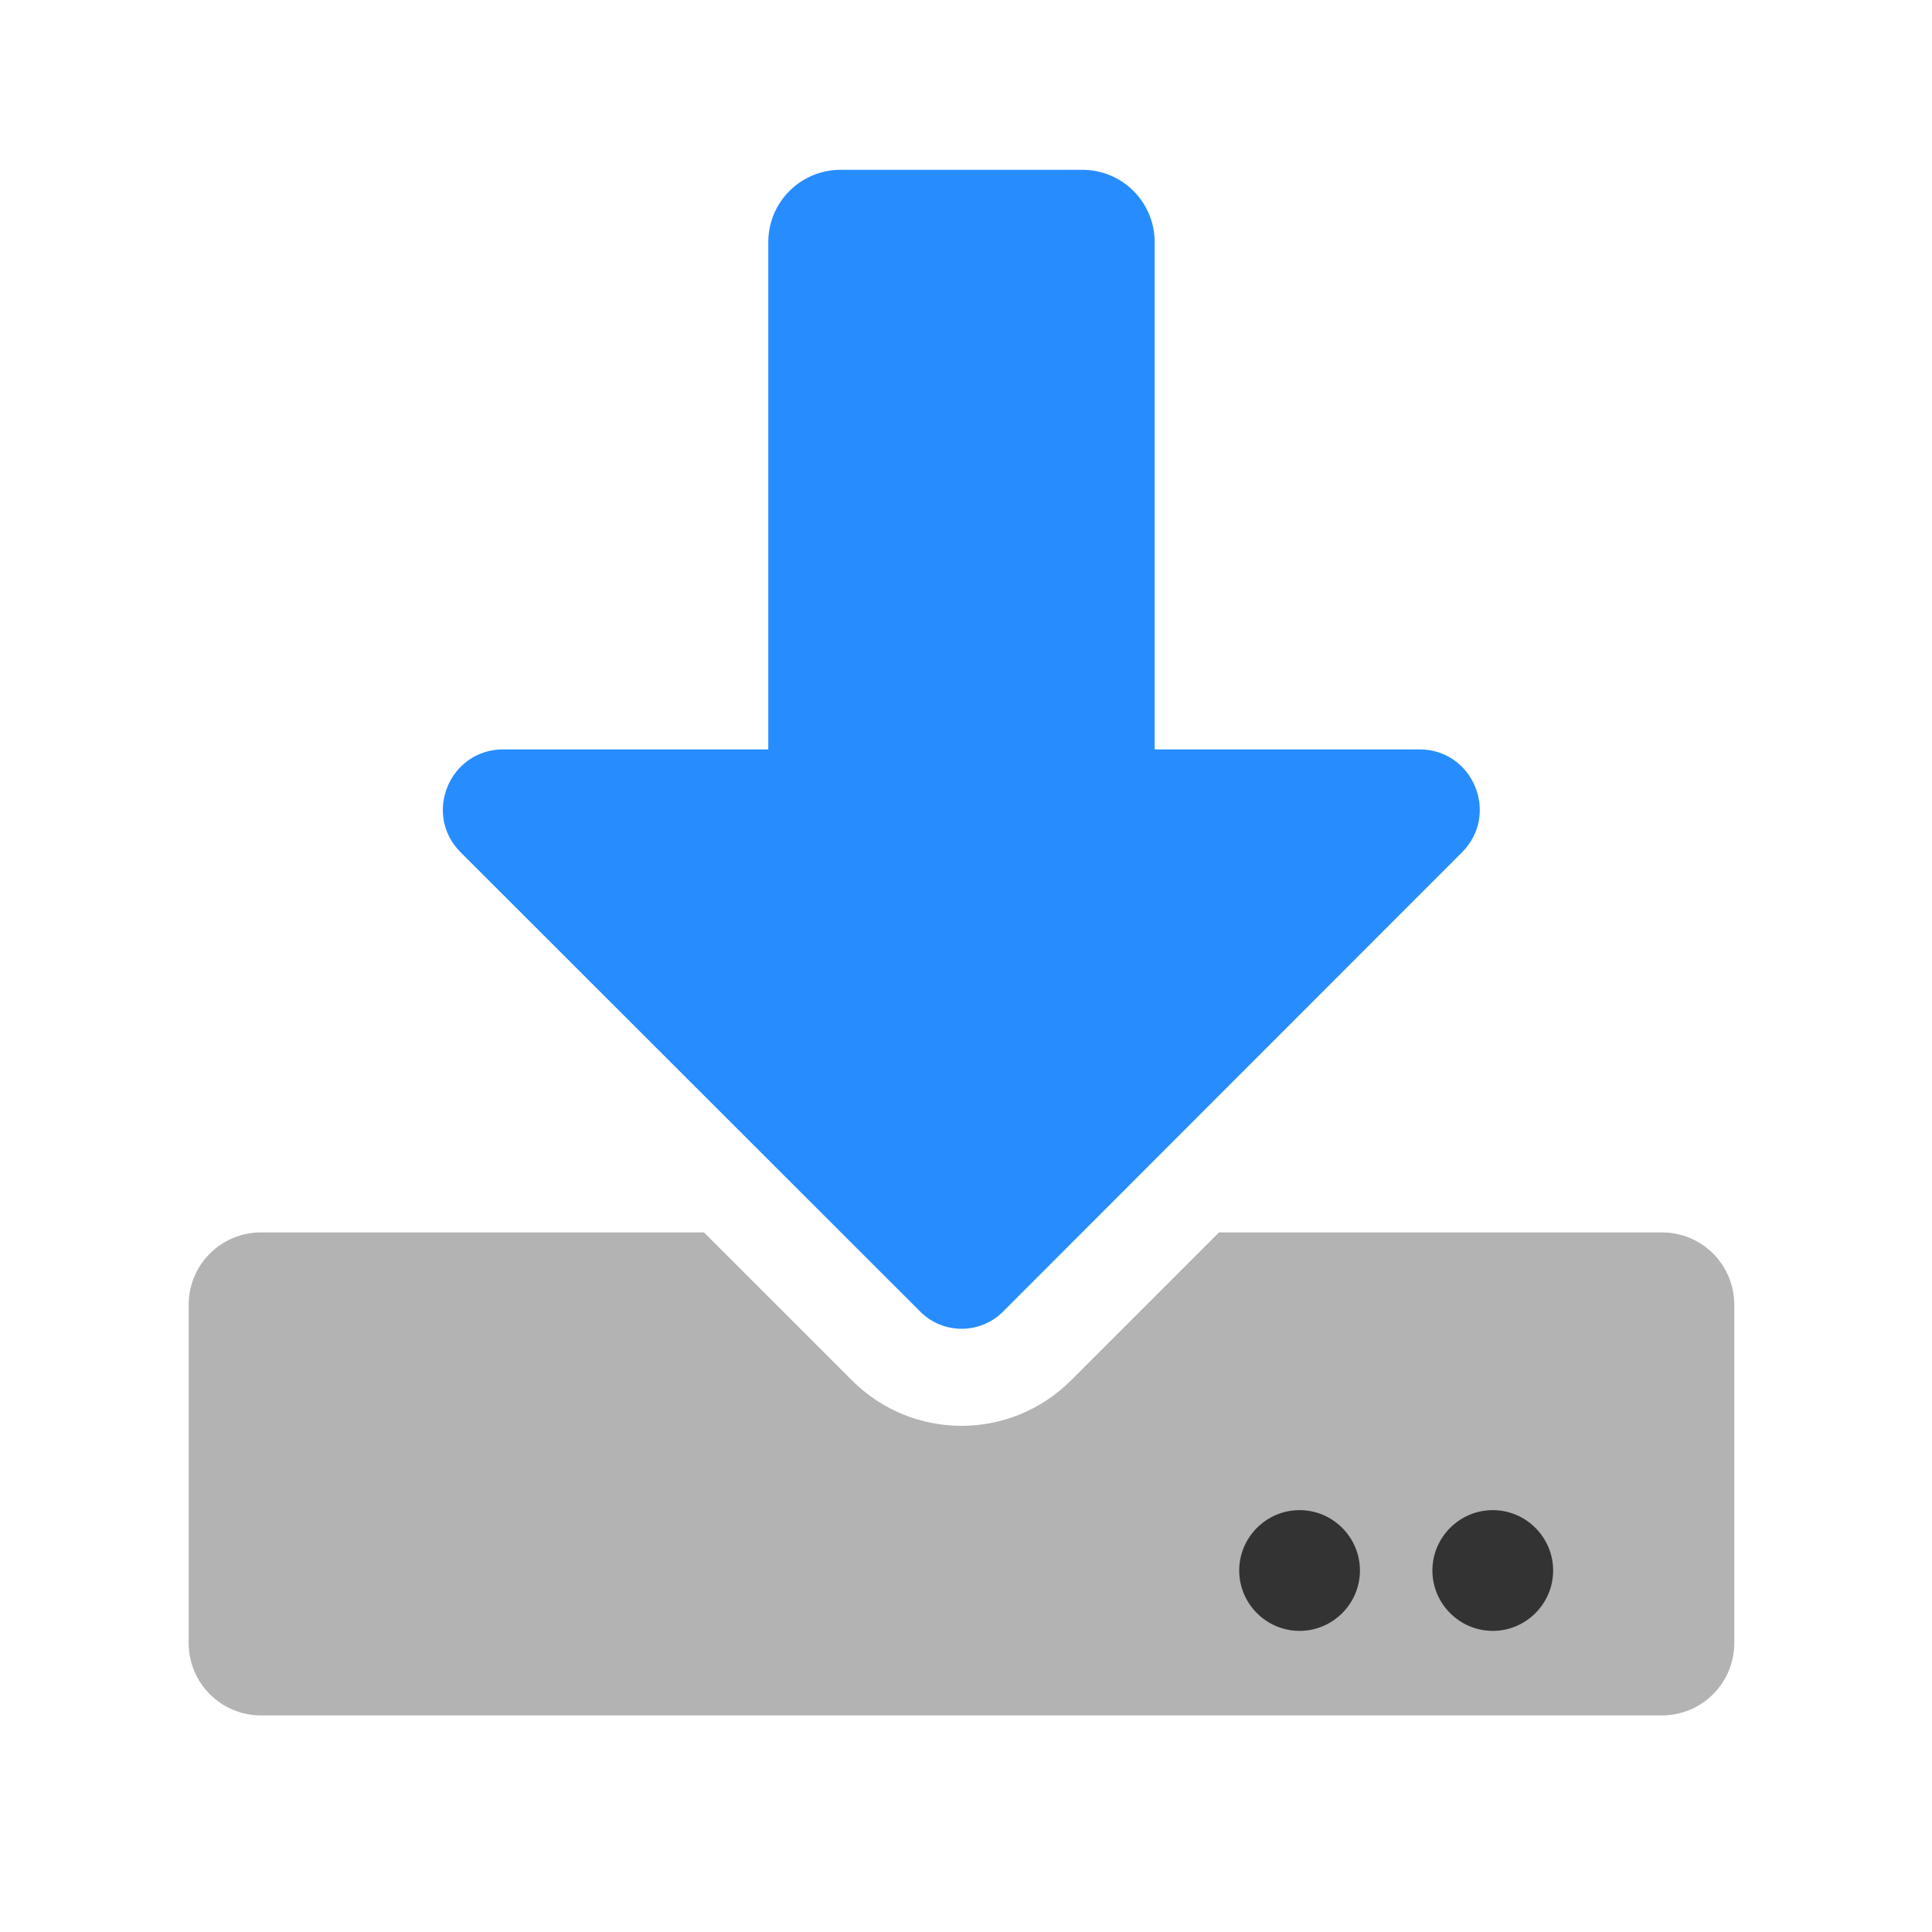 <?xml version="1.0" encoding="UTF-8" standalone="no"?>
<svg
   xmlns:dc="http://purl.org/dc/elements/1.1/"
   xmlns:cc="http://creativecommons.org/ns#"
   xmlns:rdf="http://www.w3.org/1999/02/22-rdf-syntax-ns#"
   xmlns:svg="http://www.w3.org/2000/svg"
   xmlns="http://www.w3.org/2000/svg"
   xmlns:sodipodi="http://sodipodi.sourceforge.net/DTD/sodipodi-0.dtd"
   xmlns:inkscape="http://www.inkscape.org/namespaces/inkscape"
   viewBox="0 0 512 512"
   id="svg4171"
   version="1.1"
   inkscape:version="0.91 r13725"
   sodipodi:docname="upload-firmware.svg">
  <defs
     id="defs4177" />
  <sodipodi:namedview
     pagecolor="#ffffff"
     bordercolor="#666666"
     borderopacity="1"
     objecttolerance="10"
     gridtolerance="10"
     guidetolerance="10"
     inkscape:pageopacity="0"
     inkscape:pageshadow="2"
     inkscape:window-width="1920"
     inkscape:window-height="1054"
     id="namedview4175"
     showgrid="false"
     inkscape:zoom="1.6992188"
     inkscape:cx="256"
     inkscape:cy="232.45977"
     inkscape:window-x="1366"
     inkscape:window-y="0"
     inkscape:window-maximized="1"
     inkscape:current-layer="svg4171">
    <inkscape:grid
       type="xygrid"
       id="grid4181" />
  </sodipodi:namedview>
  <g transform="translate(50,45),scale(0.8)">
  <path
     d="m 216,0 80,0 c 13.3,0 24,10.7 24,24 l 0,168 87.7,0 c 17.8,0 26.7,21.5 14.1,34.1 L 269.7,378.3 c -7.5,7.5 -19.8,7.5 -27.3,0 L 90.1,226.1 C 77.5,213.5 86.4,192 104.2,192 l 87.8,0 0,-168 C 192,10.7 202.7,0 216,0 Z"
     id="path4189"
     style="fill:#278dff;fill-opacity:1" />
  <path
     d="m 512,376 0,112 c 0,13.3 -10.7,24 -24,24 L 24,512 C 10.7,512 0,501.3 0,488 L 0,376 c 0,-13.3 10.7,-24 24,-24 l 146.7,0 49,49 c 20.1,20.1 52.5,20.1 72.6,0 l 49,-49 146.7,0 c 13.3,0 24,10.7 24,24 z"
     id="path4187"
     style="fill:#b3b3b3" />
  <path
     d="m 388,464 c 0,-11 -9,-20 -20,-20 -11,0 -20,9 -20,20 0,11 9,20 20,20 11,0 20,-9 20,-20 z"
     id="path4185"
     style="fill:#333333" />
  <path
     d="m 452,464 c 0,-11 -9,-20 -20,-20 -11,0 -20,9 -20,20 0,11 9,20 20,20 11,0 20,-9 20,-20 z"
     id="path4173"
     style="fill:#333333" />
  </g>
</svg>
